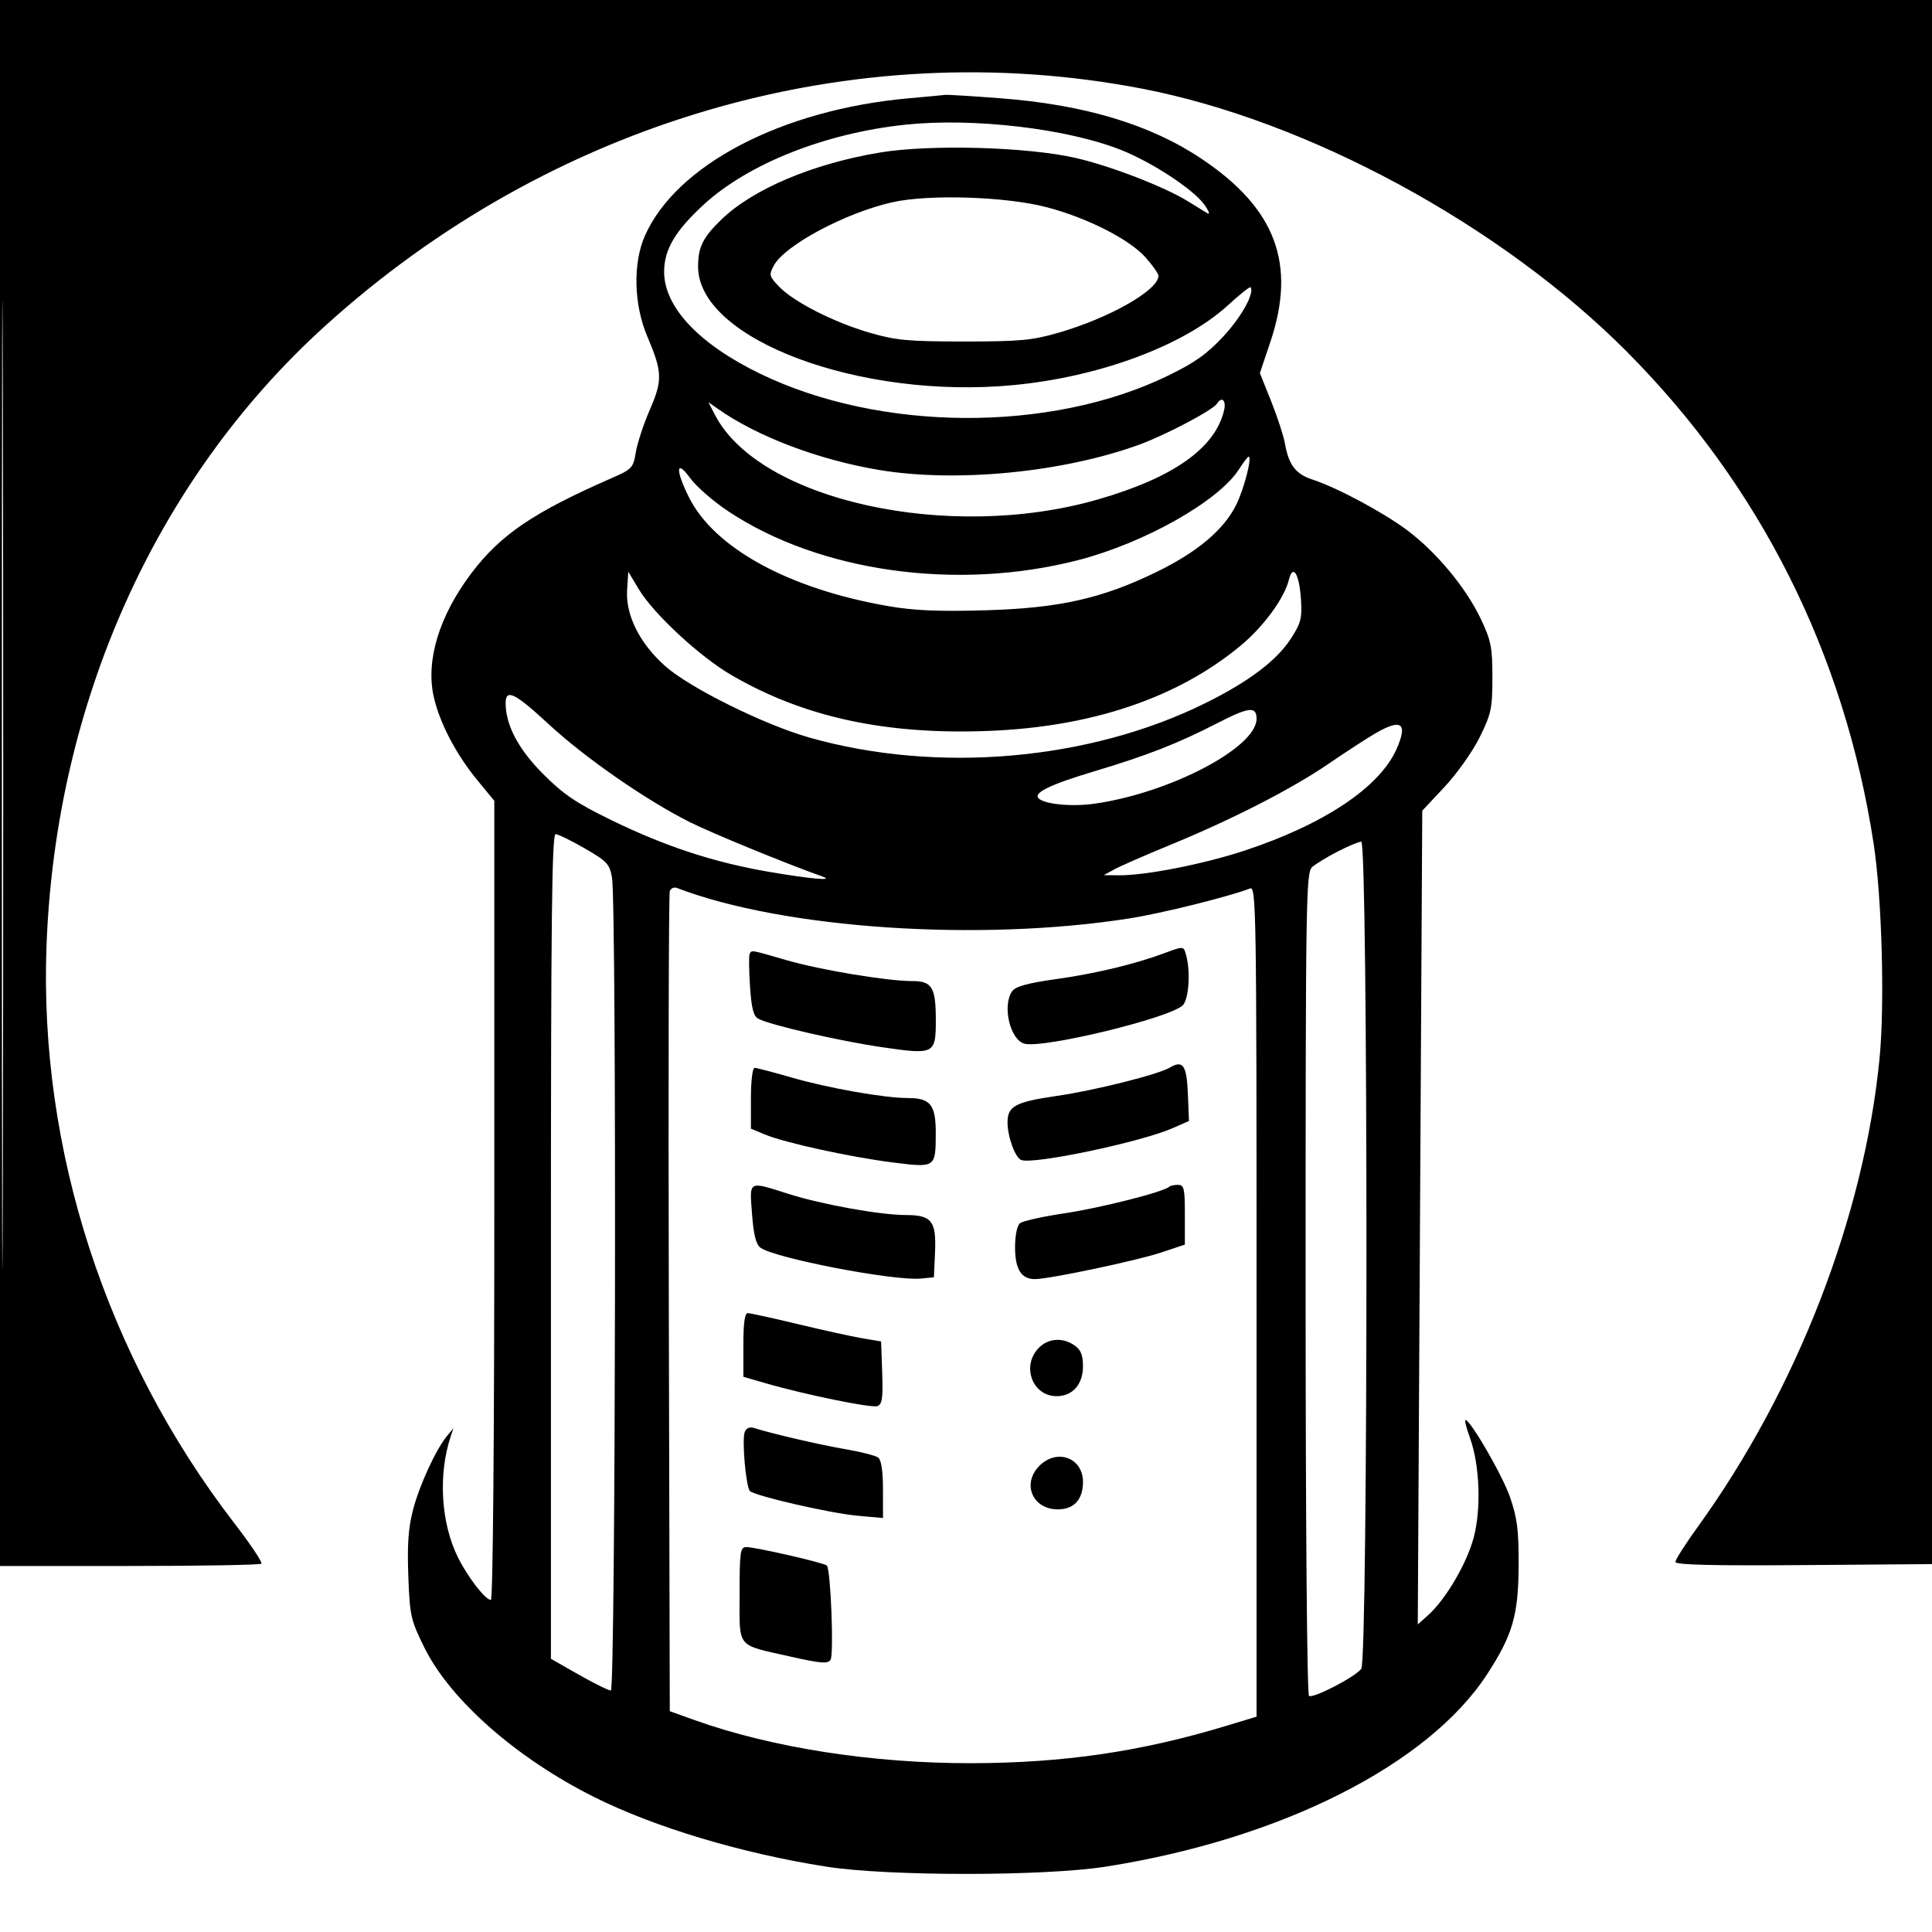 <svg xmlns="http://www.w3.org/2000/svg" width="512" height="512" viewBox="0 0 512 512" version="1.1">
	<path d="M 0 207.500 L 0 415 34.333 415 C 53.217 415, 68.941 414.725, 69.277 414.389 C 69.613 414.053, 66.375 409.216, 62.080 403.639 C 28.119 359.535, 10.289 304.652, 12.330 250.500 C 14.751 186.290, 41.276 127.184, 85.863 86.648 C 145.812 32.144, 225.918 8.780, 302.491 23.464 C 346.583 31.919, 397.752 59.652, 431.111 93.174 C 466.460 128.696, 488.786 173.178, 496.522 223.500 C 498.728 237.846, 499.510 266.100, 498.099 280.500 C 493.995 322.411, 476.195 368.267, 449.901 404.669 C 446.655 409.162, 444 413.330, 444 413.932 C 444 414.708, 453.953 414.950, 478.250 414.763 L 512.500 414.500 512.752 207.250 L 513.005 0 256.502 0 L 0 0 0 207.500 M 0.491 208 C 0.491 322.125, 0.607 368.813, 0.750 311.750 C 0.893 254.688, 0.893 161.313, 0.750 104.250 C 0.607 47.188, 0.491 93.875, 0.491 208 M 240.842 26.050 C 207.305 29.034, 179.228 43.666, 170.897 62.499 C 167.698 69.731, 167.959 80.722, 171.528 89.130 C 175.549 98.604, 175.623 100.736, 172.198 108.618 C 170.553 112.403, 168.889 117.459, 168.499 119.854 C 167.826 123.982, 167.497 124.335, 162.145 126.679 C 141.313 135.803, 132.611 141.712, 124.856 152 C 116.388 163.235, 112.796 175.042, 114.937 184.610 C 116.493 191.561, 120.864 199.918, 126.569 206.847 L 131 212.230 131 318.115 C 131 381.151, 130.631 424, 130.089 424 C 128.664 424, 124.131 418.192, 121.493 412.987 C 116.835 403.794, 116.035 390.801, 119.492 380.500 L 120.163 378.500 118.501 380.500 C 115.539 384.063, 111.184 393.501, 109.467 400.080 C 108.217 404.869, 107.897 409.339, 108.207 417.676 C 108.600 428.227, 108.838 429.289, 112.473 436.643 C 119.324 450.505, 136.902 465.969, 157.500 476.255 C 173.572 484.280, 196.510 491.155, 219 494.685 C 235.312 497.246, 276.680 497.247, 293 494.687 C 339.432 487.402, 378.519 467.675, 394.131 443.646 C 400.861 433.287, 402.387 428.031, 402.447 415 C 402.491 405.444, 402.104 402.353, 400.157 396.717 C 398.117 390.809, 389.185 375.482, 388.299 376.368 C 388.123 376.544, 388.694 378.671, 389.569 381.094 C 392.153 388.253, 392.577 399.967, 390.525 407.545 C 388.660 414.437, 383.137 423.834, 378.505 428 L 375.725 430.500 376.319 322.673 L 376.914 214.847 382.863 208.487 C 386.145 204.979, 390.311 199.083, 392.156 195.335 C 395.199 189.154, 395.500 187.730, 395.500 179.521 C 395.500 171.517, 395.153 169.768, 392.418 164 C 388.462 155.660, 380.463 146.074, 372.651 140.316 C 366.182 135.546, 354.108 129.123, 347.715 127.049 C 343.410 125.653, 341.519 123.179, 340.554 117.679 C 340.185 115.578, 338.532 110.485, 336.881 106.363 L 333.880 98.867 336.637 90.684 C 343.625 69.940, 338.114 55.247, 318.401 42.062 C 304.799 32.965, 287.351 27.726, 265 26.030 C 257.575 25.466, 251.050 25.067, 250.500 25.142 C 249.950 25.217, 245.604 25.626, 240.842 26.050 M 240 33.036 C 218.804 35.259, 198.379 43.336, 186.556 54.170 C 178.972 61.120, 176 66.139, 176 72 C 176 81.365, 185.188 91.142, 201.381 99.008 C 233.217 114.473, 278.400 114.706, 309.520 99.567 C 316.689 96.080, 319.910 93.784, 324.322 89.019 C 329.088 83.871, 332.554 77.538, 331.384 76.118 C 331.211 75.908, 328.520 78.066, 325.403 80.914 C 313.742 91.572, 291.483 99.863, 268.663 102.048 C 227.863 105.955, 185 89.883, 185 70.679 C 185 65.506, 186.259 62.950, 191.136 58.216 C 199.474 50.123, 215.334 43.405, 233.130 40.430 C 246.448 38.203, 272.319 38.922, 285.147 41.876 C 294.368 44, 308.673 49.528, 314.785 53.330 C 316.828 54.601, 319.151 56.028, 319.947 56.501 C 320.751 56.979, 320.406 55.975, 319.171 54.240 C 316.290 50.195, 305.256 42.959, 297 39.702 C 282.675 34.051, 257.921 31.156, 240 33.036 M 236.516 53.592 C 224.087 56.375, 207.943 65.001, 205.051 70.404 C 203.749 72.838, 203.849 73.233, 206.462 75.961 C 210.343 80.011, 221.034 85.443, 230.545 88.197 C 237.460 90.199, 240.723 90.500, 255.500 90.500 C 270.295 90.500, 273.536 90.200, 280.487 88.188 C 294.054 84.261, 307 76.894, 307 73.102 C 307 72.499, 305.418 70.255, 303.484 68.114 C 299.172 63.342, 288.085 57.727, 277.442 54.927 C 266.653 52.088, 246.210 51.422, 236.516 53.592 M 322.515 106.976 C 321.487 108.640, 308.944 115.268, 302.056 117.787 C 281.815 125.189, 253.446 127.967, 233.003 124.549 C 216.886 121.854, 200.577 115.661, 190.115 108.263 L 187.730 106.577 189.469 109.940 C 201.195 132.615, 251.405 143.725, 290.888 132.381 C 310.909 126.629, 322.027 118.786, 324.391 108.750 C 325.014 106.104, 323.777 104.934, 322.515 106.976 M 328.263 124.479 C 322.817 132.886, 303.173 143.948, 285.700 148.446 C 253.678 156.690, 217.210 151.595, 192.988 135.492 C 189.040 132.867, 184.502 128.915, 182.905 126.710 C 179.134 121.505, 178.939 124.479, 182.572 131.770 C 189.293 145.256, 209.072 156.066, 235.364 160.623 C 242.187 161.805, 248.677 162.088, 261 161.737 C 280.610 161.180, 291.964 158.649, 306.429 151.610 C 317.209 146.364, 324.199 140.514, 327.522 133.956 C 329.648 129.760, 331.925 120.978, 330.878 121.012 C 330.670 121.019, 329.493 122.579, 328.263 124.479 M 341.556 153.677 C 340.353 158.546, 334.880 166.027, 328.848 171.047 C 312.138 184.953, 289.348 192.659, 261.829 193.707 C 234.536 194.748, 212.864 190.017, 193.732 178.843 C 185.394 173.974, 173.167 162.627, 169.296 156.167 L 166.500 151.500 166.190 156.368 C 165.767 163.026, 169.542 170.552, 176.312 176.548 C 182.806 182.299, 202.440 192.032, 214.427 195.443 C 248.317 205.085, 288.715 201.572, 319.500 186.305 C 331.030 180.587, 338.389 175.017, 342.156 169.156 C 344.782 165.069, 345.100 163.795, 344.759 158.735 C 344.305 152.005, 342.625 149.351, 341.556 153.677 M 134 186.322 C 134 192.158, 137.371 198.536, 143.936 205.122 C 149.325 210.528, 152.648 212.774, 162.019 217.344 C 176.346 224.331, 189.214 228.549, 203.849 231.056 C 214.689 232.913, 221.354 233.502, 218 232.308 C 208.157 228.803, 188.895 220.905, 182.898 217.916 C 171.402 212.185, 155.057 200.854, 145.454 191.958 C 136.467 183.631, 134 182.418, 134 186.322 M 322.500 191.699 C 312.141 197.028, 303.946 200.232, 290 204.406 C 278.328 207.898, 273.773 210.106, 275.230 211.564 C 276.807 213.140, 284.033 213.837, 290.034 212.990 C 309.980 210.176, 333 198.127, 333 190.501 C 333 187.092, 331.016 187.319, 322.500 191.699 M 364.500 194.339 C 362.300 195.612, 356.742 199.225, 352.150 202.368 C 342.387 209.051, 326.665 217.109, 310.137 223.903 C 303.675 226.560, 297.063 229.450, 295.444 230.327 L 292.500 231.920 296.574 231.960 C 303.572 232.029, 319.063 228.980, 329.856 225.410 C 350.939 218.436, 365.628 208.617, 370.100 198.506 C 373.147 191.619, 371.421 190.334, 364.500 194.339 M 146 330.301 L 146 439.602 153.380 443.801 C 157.439 446.110, 161.264 448, 161.880 448 C 163.144 448, 163.436 239.607, 162.183 232.544 C 161.549 228.973, 160.849 228.224, 154.990 224.848 C 151.421 222.791, 147.938 221.084, 147.250 221.054 C 146.257 221.011, 146 243.498, 146 330.301 M 354.500 225.662 C 351.750 227.075, 348.712 228.924, 347.750 229.771 C 346.103 231.219, 346 237.743, 346 340.096 C 346 403.637, 346.375 449.114, 346.902 449.439 C 348.056 450.153, 359.101 444.428, 360.750 442.260 C 362.583 439.851, 362.583 222.978, 360.750 223.047 C 360.063 223.072, 357.250 224.249, 354.500 225.662 M 177.501 236.146 C 177.217 236.891, 177.101 286.097, 177.242 345.492 L 177.500 453.485 184 455.815 C 204.464 463.152, 231.257 467.325, 257.500 467.264 C 281.869 467.208, 302.297 464.221, 324.750 457.431 L 333 454.936 333 344.861 C 333 240.437, 332.910 234.821, 331.250 235.462 C 325.634 237.631, 307.930 242.030, 299.417 243.371 C 259.579 249.647, 207.645 246.162, 179.381 235.316 C 178.631 235.028, 177.785 235.402, 177.501 236.146 M 308.500 252.624 C 300.656 255.531, 290.344 258.003, 280.015 259.452 C 272.454 260.512, 269.178 261.404, 268.265 262.652 C 265.518 266.409, 267.672 275.629, 271.523 276.595 C 276.650 277.882, 310.106 269.752, 313.452 266.406 C 315.036 264.821, 315.539 257.613, 314.370 253.250 C 313.675 250.657, 313.775 250.668, 308.500 252.624 M 198.677 252.750 C 198.434 253.162, 198.468 257.004, 198.752 261.286 C 199.143 267.190, 199.674 269.290, 200.947 269.972 C 204.084 271.651, 222.455 275.876, 233.795 277.526 C 247.654 279.544, 248 279.368, 248 270.312 C 248 261.684, 246.995 260, 241.843 260 C 235.116 260, 217.454 257.067, 208.424 254.450 C 198.839 251.672, 199.267 251.747, 198.677 252.750 M 309.998 282.928 C 306.903 284.770, 290.131 288.971, 280 290.442 C 269.078 292.028, 266.994 293.151, 267.006 297.441 C 267.016 301.263, 269.028 306.797, 270.631 307.412 C 273.893 308.664, 302.343 302.678, 310.795 298.961 L 315.089 297.073 314.795 289.797 C 314.490 282.270, 313.496 280.846, 309.998 282.928 M 199 291.051 L 199 299.102 202.703 300.649 C 207.954 302.843, 225.361 306.649, 236.634 308.068 C 247.943 309.491, 247.962 309.478, 247.985 300.321 C 248.003 292.805, 246.591 291.002, 240.679 290.996 C 234.354 290.990, 219.495 288.368, 209.705 285.531 C 204.901 284.139, 200.527 283, 199.985 283 C 199.420 283, 199 286.433, 199 291.051 M 199.295 321.719 C 199.715 327.275, 200.346 329.780, 201.546 330.657 C 205.355 333.442, 236.876 339.509, 244.016 338.831 L 247.500 338.500 247.793 331.865 C 248.158 323.611, 246.902 322, 240.105 322 C 233.358 322, 217.809 319.204, 209 316.407 C 198.158 312.964, 198.614 312.715, 199.295 321.719 M 309.829 314.504 C 308.490 315.843, 291.677 320.114, 282.216 321.519 C 276.370 322.387, 271.005 323.581, 270.294 324.171 C 269.533 324.803, 269 327.430, 269 330.551 C 269 336.380, 270.665 339.016, 274.321 338.977 C 278.251 338.934, 301.223 334.089, 307.681 331.940 L 314 329.837 314 321.918 C 314 314.907, 313.790 314, 312.167 314 C 311.158 314, 310.106 314.227, 309.829 314.504 M 197 356.429 L 197 364.858 202.654 366.502 C 213.269 369.587, 230.989 373.218, 232.537 372.624 C 233.792 372.143, 234.027 370.480, 233.791 363.766 L 233.500 355.500 228.500 354.652 C 225.750 354.186, 218.068 352.498, 211.429 350.902 C 204.790 349.306, 198.828 348, 198.179 348 C 197.367 348, 197 350.622, 197 356.429 M 275.174 357.314 C 270.654 362.126, 273.650 370, 280 370 C 284.254 370, 287 366.884, 287 362.057 C 287 359.115, 286.435 357.718, 284.777 356.557 C 281.595 354.327, 277.691 354.635, 275.174 357.314 M 197.358 379.510 C 196.572 381.557, 197.676 394.076, 198.736 395.136 C 200.039 396.439, 220.072 401.040, 227.250 401.684 L 234 402.290 234 394.767 C 234 389.930, 233.554 386.901, 232.750 386.282 C 232.063 385.752, 228.125 384.743, 224 384.039 C 217.368 382.907, 204.687 379.966, 199.745 378.413 C 198.663 378.073, 197.748 378.494, 197.358 379.510 M 275.455 388.455 C 270.730 393.179, 273.620 400, 280.345 400 C 284.615 400, 287 397.393, 287 392.728 C 287 386.319, 280.132 383.777, 275.455 388.455 M 196 422.465 C 196 437.037, 194.941 435.728, 209.373 438.989 C 217.559 440.839, 219.392 440.988, 220.102 439.860 C 221.028 438.388, 220.146 415.896, 219.122 414.886 C 218.367 414.140, 200.208 409.983, 197.750 409.993 C 196.177 409.999, 196 411.263, 196 422.465" stroke="none" fill="black" fill-rule="evenodd"/>
</svg>
